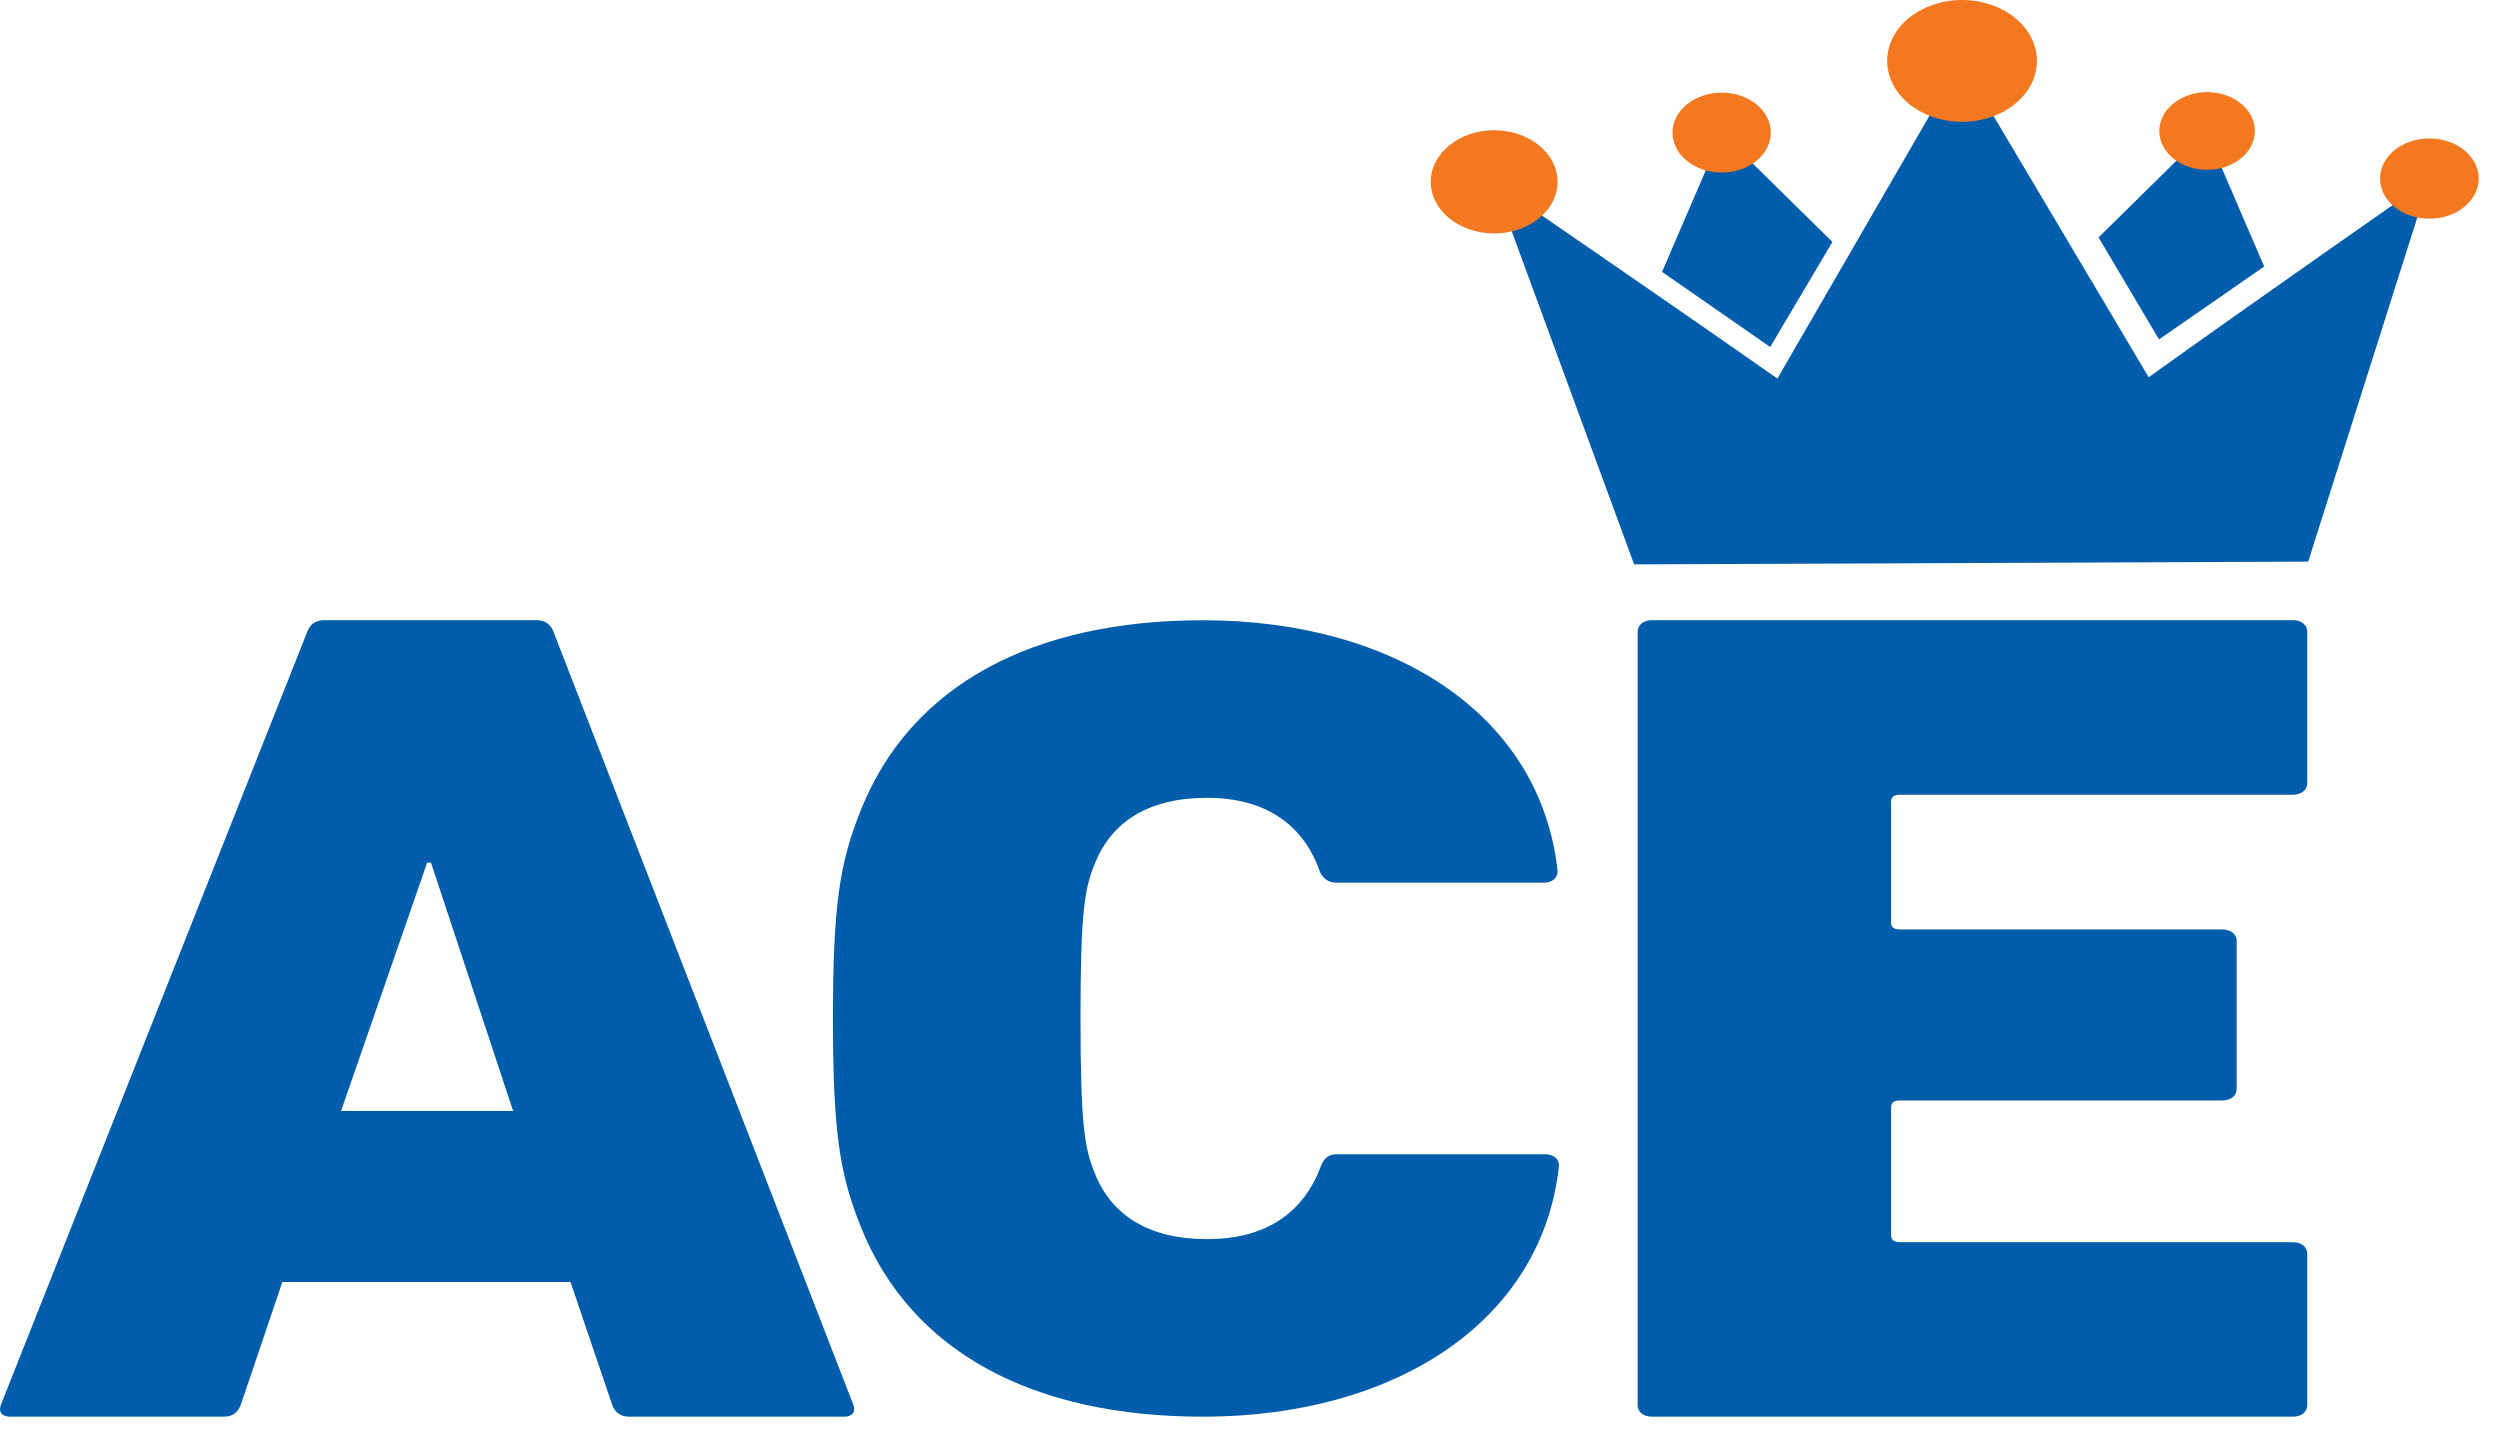 <svg width="40" height="23" viewBox="0 0 40 23" fill="none" xmlns="http://www.w3.org/2000/svg">
<path d="M8.21 17.776L6.896 13.803H6.834L5.457 17.776H8.21ZM4.915 10.111C4.957 9.998 5.04 9.923 5.186 9.923H8.586C8.732 9.923 8.815 9.998 8.857 10.111L13.655 22.48C13.696 22.592 13.634 22.667 13.509 22.667H10.067C9.921 22.667 9.838 22.592 9.796 22.48L9.128 20.512H4.518L3.851 22.48C3.809 22.592 3.726 22.667 3.58 22.667H0.159C0.034 22.667 -0.029 22.592 0.013 22.48L4.915 10.111Z" fill="#005DAC"/>
<path d="M13.772 19.626C13.438 18.794 13.327 18.124 13.327 16.296C13.327 14.467 13.438 13.797 13.772 12.965C14.573 10.955 16.532 9.924 19.247 9.924C22.318 9.924 24.655 11.444 24.922 13.942C24.922 14.051 24.832 14.123 24.699 14.123H21.383C21.25 14.123 21.161 14.051 21.116 13.942C20.871 13.236 20.293 12.765 19.314 12.765C18.379 12.765 17.778 13.146 17.511 13.834C17.355 14.214 17.288 14.594 17.288 16.296C17.288 17.997 17.355 18.377 17.511 18.758C17.778 19.445 18.379 19.826 19.314 19.826C20.293 19.826 20.871 19.373 21.138 18.649C21.183 18.54 21.25 18.468 21.383 18.468H24.721C24.855 18.468 24.944 18.54 24.944 18.649C24.677 21.147 22.318 22.667 19.247 22.667C16.532 22.667 14.573 21.636 13.772 19.626Z" fill="#005DAC"/>
<path d="M26.202 10.111C26.202 9.998 26.294 9.923 26.432 9.923H36.685C36.823 9.923 36.916 9.998 36.916 10.111V12.528C36.916 12.641 36.823 12.716 36.685 12.716H30.395C30.303 12.716 30.257 12.753 30.257 12.828V14.759C30.257 14.834 30.303 14.871 30.395 14.871H35.556C35.694 14.871 35.787 14.946 35.787 15.059V17.42C35.787 17.532 35.694 17.607 35.556 17.607H30.395C30.303 17.607 30.257 17.645 30.257 17.72V19.762C30.257 19.837 30.303 19.875 30.395 19.875H36.685C36.823 19.875 36.916 19.95 36.916 20.062V22.48C36.916 22.592 36.823 22.667 36.685 22.667H26.432C26.294 22.667 26.202 22.592 26.202 22.48V10.111Z" fill="#005DAC"/>
<path d="M38.87 2.87L36.931 8.986L26.146 9.03L23.901 2.92C23.901 2.92 26.922 4.991 28.438 6.057C29.419 4.363 30.384 2.695 31.376 0.98C32.387 2.682 33.377 4.349 34.379 6.036C35.871 4.963 38.87 2.87 38.87 2.87Z" fill="#005DAC"/>
<path d="M33.577 3.798L34.544 5.431L36.227 4.264L35.297 2.105L33.577 3.798Z" fill="#005DAC"/>
<path d="M39.659 2.857C39.659 3.211 39.305 3.499 38.87 3.499C38.434 3.499 38.081 3.211 38.081 2.857C38.081 2.502 38.434 2.215 38.87 2.215C39.305 2.215 39.659 2.502 39.659 2.857Z" fill="#F37820"/>
<path d="M36.078 2.096C36.078 2.439 35.736 2.717 35.314 2.717C34.892 2.717 34.549 2.439 34.549 2.096C34.549 1.752 34.892 1.474 35.314 1.474C35.736 1.474 36.078 1.752 36.078 2.096Z" fill="#F37820"/>
<path d="M29.319 3.871L28.323 5.552L26.593 4.35L27.549 2.13L29.319 3.871Z" fill="#005DAC"/>
<path d="M26.76 2.121C26.76 2.475 27.112 2.761 27.547 2.761C27.981 2.761 28.333 2.475 28.333 2.121C28.333 1.768 27.981 1.482 27.547 1.482C27.112 1.482 26.76 1.768 26.76 2.121Z" fill="#F37820"/>
<path d="M24.697 2.915C24.697 3.269 24.343 3.556 23.907 3.556C23.472 3.556 23.118 3.269 23.118 2.915C23.118 2.56 23.472 2.273 23.907 2.273C24.343 2.273 24.697 2.56 24.697 2.915Z" fill="#F37820"/>
<path d="M24.921 2.909C24.921 3.365 24.467 3.735 23.907 3.735C23.346 3.735 22.892 3.365 22.892 2.909C22.892 2.453 23.346 2.084 23.907 2.084C24.467 2.084 24.921 2.453 24.921 2.909Z" fill="#F37820"/>
<path d="M32.591 0.974C32.591 1.512 32.054 1.949 31.393 1.949C30.732 1.949 30.195 1.512 30.195 0.974C30.195 0.436 30.732 3.57628e-06 31.393 3.57628e-06C32.054 3.57628e-06 32.591 0.436 32.591 0.974Z" fill="#F37820"/>
</svg>
